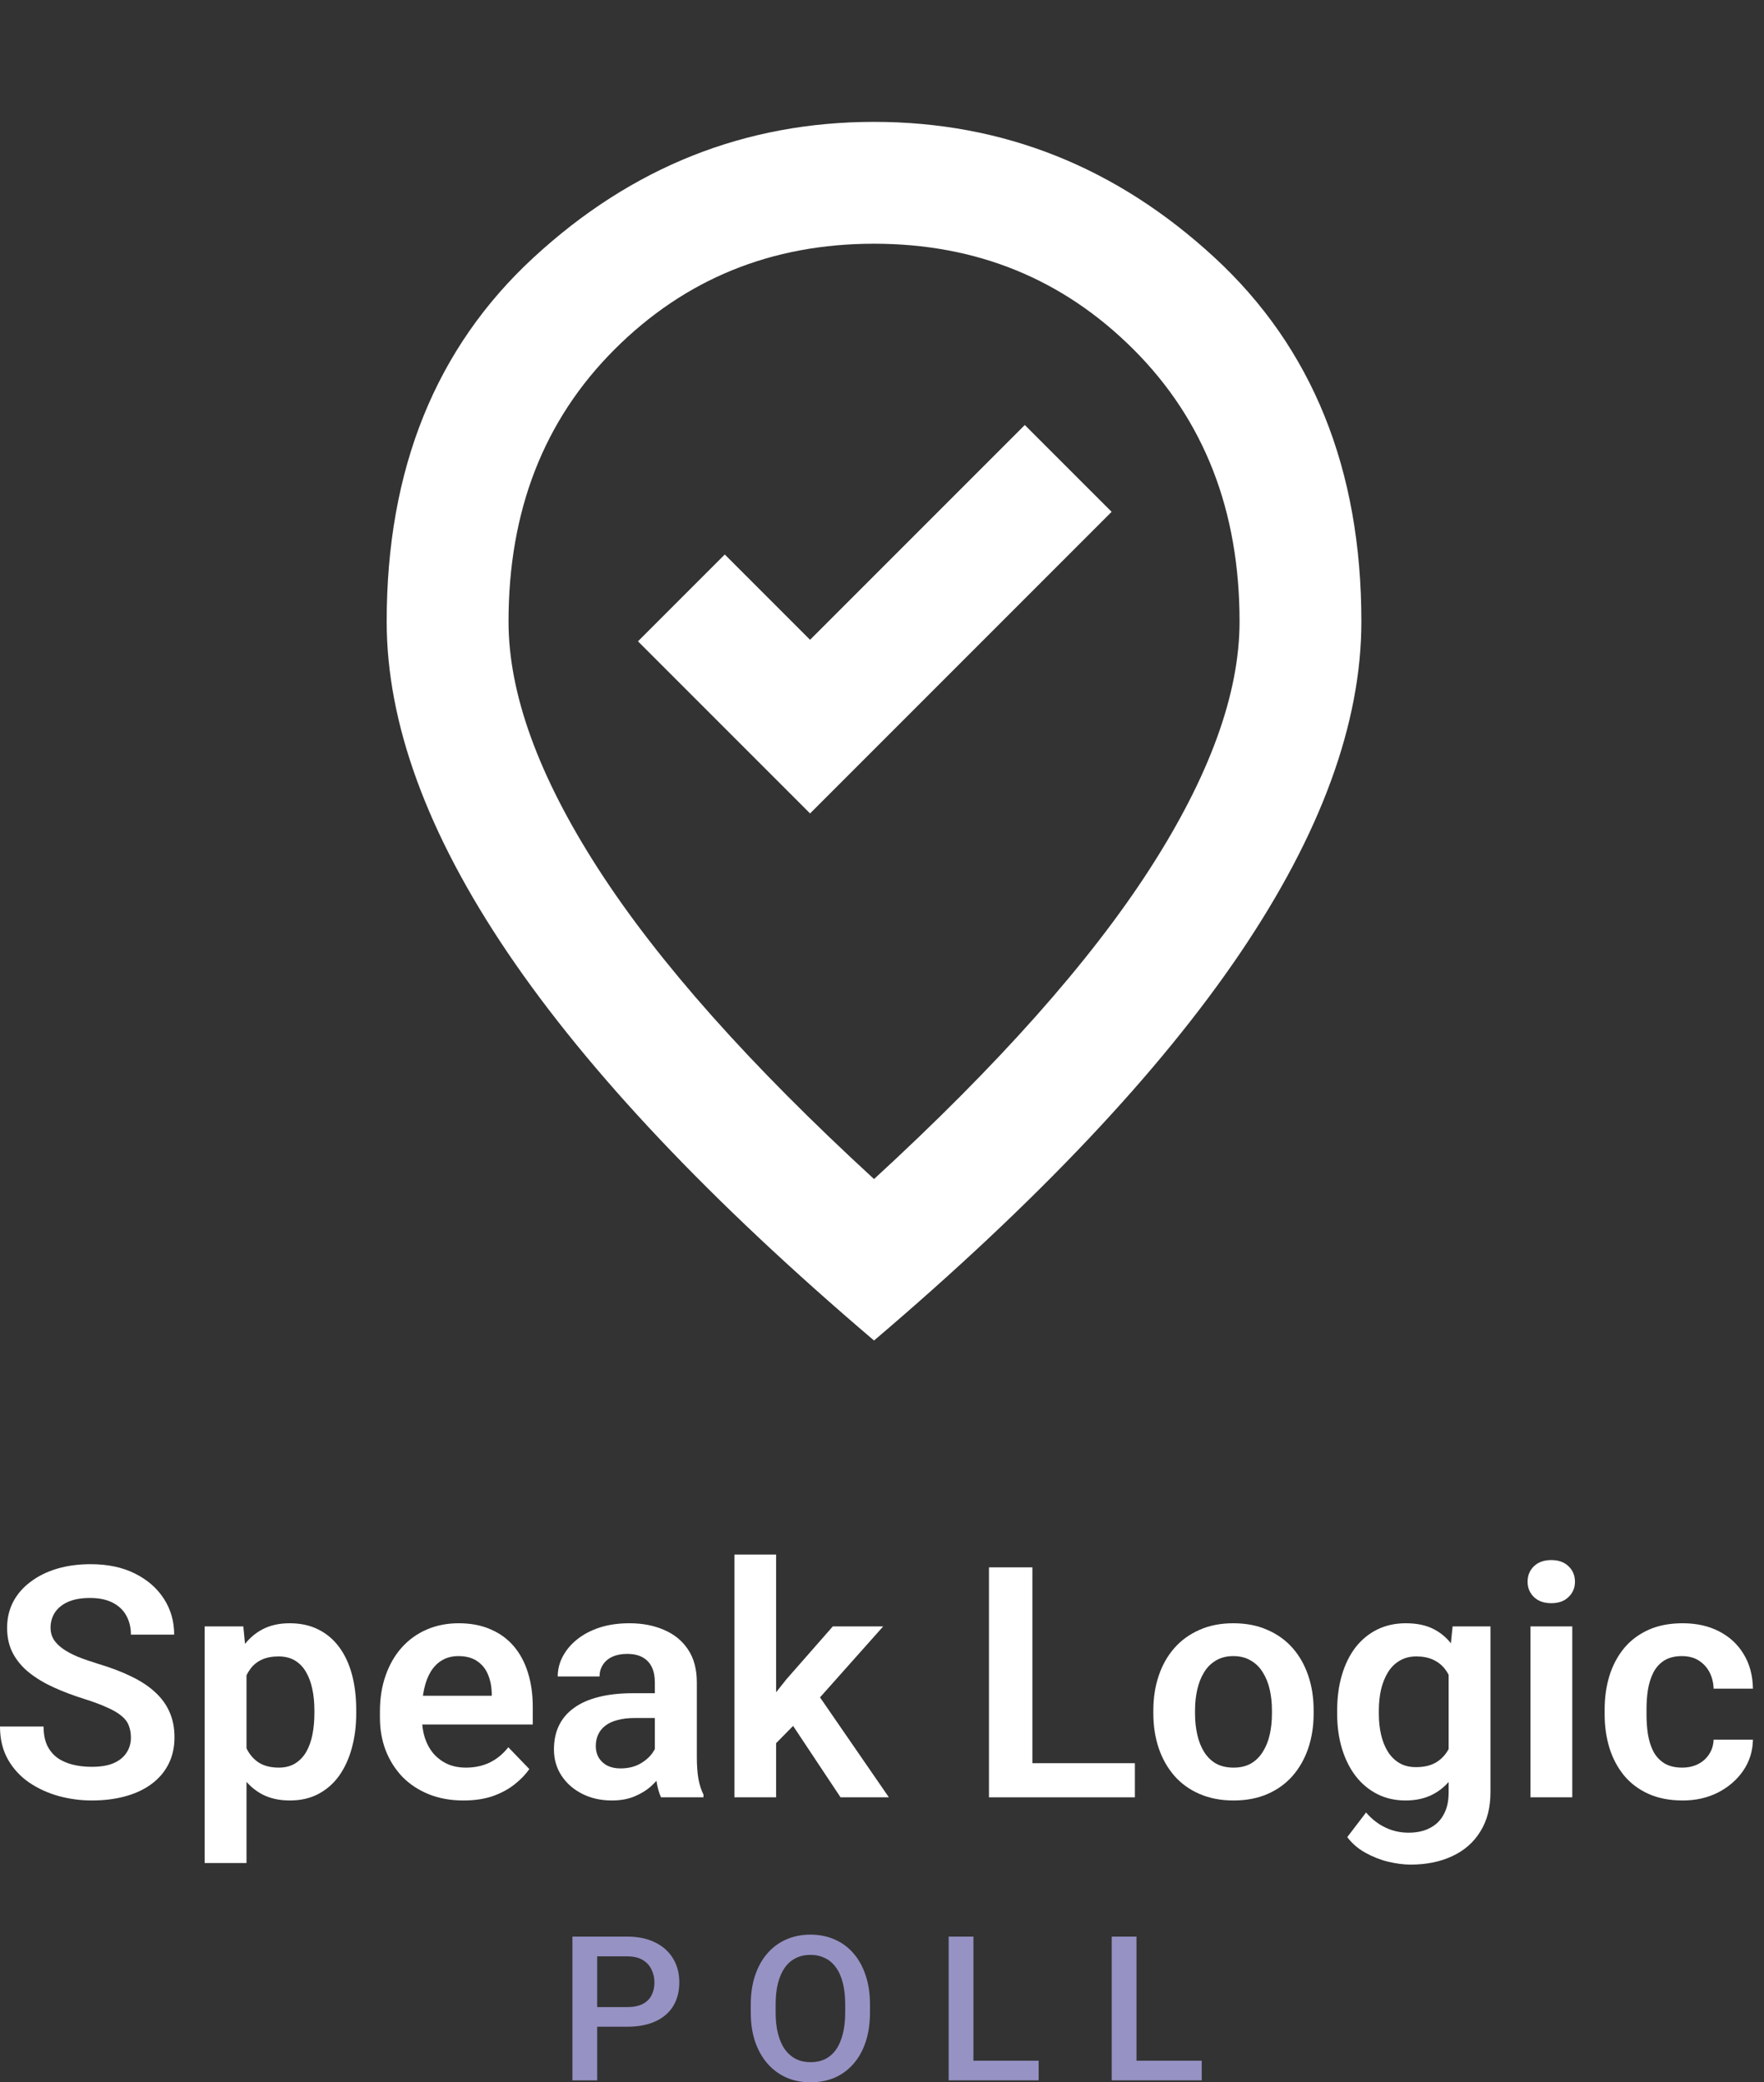 <svg width="111" height="131" viewBox="0 0 111 131" fill="none" xmlns="http://www.w3.org/2000/svg">
<rect x="0" y="0" width="111" height="131" fill="#333333" stroke="none"/>
<path d="M8.237 109.314C8.237 109.036 8.194 108.787 8.108 108.569C8.029 108.344 7.88 108.141 7.661 107.963C7.449 107.777 7.148 107.598 6.757 107.426C6.373 107.247 5.876 107.062 5.266 106.87C4.591 106.658 3.961 106.419 3.378 106.154C2.795 105.889 2.282 105.581 1.838 105.23C1.401 104.879 1.06 104.475 0.815 104.018C0.57 103.554 0.447 103.018 0.447 102.408C0.447 101.812 0.573 101.269 0.825 100.779C1.083 100.288 1.447 99.868 1.918 99.517C2.388 99.159 2.941 98.884 3.577 98.692C4.22 98.5 4.928 98.404 5.703 98.404C6.777 98.404 7.704 98.599 8.486 98.99C9.274 99.381 9.883 99.911 10.314 100.58C10.745 101.249 10.96 102.001 10.96 102.835H8.237C8.237 102.385 8.141 101.988 7.949 101.643C7.764 101.299 7.479 101.027 7.095 100.828C6.717 100.63 6.24 100.53 5.664 100.53C5.107 100.53 4.644 100.613 4.273 100.779C3.908 100.944 3.633 101.169 3.448 101.454C3.269 101.739 3.18 102.057 3.18 102.408C3.18 102.673 3.243 102.912 3.368 103.124C3.494 103.329 3.683 103.524 3.935 103.71C4.187 103.889 4.498 104.058 4.869 104.217C5.246 104.369 5.684 104.521 6.18 104.674C6.975 104.912 7.671 105.177 8.267 105.469C8.87 105.76 9.37 106.091 9.767 106.462C10.171 106.833 10.473 107.251 10.672 107.714C10.877 108.178 10.98 108.705 10.98 109.294C10.98 109.917 10.857 110.473 10.612 110.963C10.367 111.454 10.016 111.871 9.559 112.215C9.102 112.56 8.552 112.822 7.909 113C7.273 113.179 6.561 113.269 5.773 113.269C5.071 113.269 4.375 113.176 3.686 112.99C3.004 112.798 2.385 112.513 1.828 112.136C1.272 111.752 0.828 111.268 0.497 110.685C0.166 110.096 0 109.407 0 108.618H2.742C2.742 109.076 2.815 109.466 2.961 109.791C3.113 110.109 3.325 110.371 3.597 110.576C3.875 110.775 4.2 110.92 4.571 111.013C4.942 111.106 5.342 111.152 5.773 111.152C6.329 111.152 6.787 111.076 7.144 110.924C7.509 110.765 7.78 110.546 7.959 110.268C8.145 109.99 8.237 109.672 8.237 109.314Z" fill="white"/>
<path d="M15.511 104.386V117.203H12.877V102.319H15.312L15.511 104.386ZM22.416 107.585V107.794C22.416 108.575 22.324 109.301 22.138 109.97C21.959 110.632 21.694 111.212 21.343 111.709C20.992 112.199 20.555 112.583 20.032 112.861C19.515 113.133 18.919 113.269 18.243 113.269C17.581 113.269 17.004 113.143 16.514 112.891C16.024 112.633 15.61 112.268 15.272 111.798C14.934 111.328 14.663 110.781 14.457 110.159C14.259 109.529 14.11 108.844 14.01 108.102V107.436C14.11 106.648 14.259 105.932 14.457 105.29C14.663 104.641 14.934 104.081 15.272 103.611C15.61 103.134 16.021 102.766 16.504 102.508C16.994 102.249 17.567 102.12 18.223 102.12C18.906 102.12 19.505 102.249 20.022 102.508C20.545 102.766 20.986 103.137 21.343 103.62C21.701 104.104 21.969 104.68 22.148 105.349C22.327 106.018 22.416 106.764 22.416 107.585ZM19.783 107.794V107.585C19.783 107.108 19.74 106.668 19.654 106.264C19.568 105.853 19.436 105.495 19.257 105.19C19.078 104.879 18.846 104.637 18.561 104.465C18.276 104.293 17.932 104.207 17.528 104.207C17.124 104.207 16.776 104.273 16.484 104.405C16.193 104.538 15.954 104.727 15.769 104.972C15.584 105.217 15.438 105.508 15.332 105.846C15.232 106.177 15.166 106.545 15.133 106.949V108.599C15.193 109.089 15.309 109.529 15.481 109.92C15.653 110.311 15.905 110.622 16.236 110.854C16.574 111.086 17.011 111.202 17.548 111.202C17.952 111.202 18.296 111.112 18.581 110.934C18.866 110.755 19.098 110.51 19.277 110.198C19.455 109.88 19.585 109.516 19.664 109.105C19.744 108.695 19.783 108.257 19.783 107.794Z" fill="white"/>
<path d="M29.163 113.269C28.349 113.269 27.616 113.136 26.967 112.871C26.318 112.606 25.765 112.239 25.308 111.768C24.858 111.291 24.51 110.738 24.265 110.109C24.026 109.473 23.907 108.791 23.907 108.062V107.665C23.907 106.837 24.026 106.085 24.265 105.409C24.503 104.727 24.841 104.14 25.278 103.65C25.715 103.16 26.239 102.782 26.848 102.518C27.457 102.253 28.13 102.12 28.865 102.12C29.627 102.12 30.299 102.249 30.882 102.508C31.465 102.759 31.952 103.117 32.343 103.581C32.734 104.044 33.029 104.601 33.227 105.25C33.426 105.893 33.525 106.605 33.525 107.386V108.489H25.099V106.681H30.942V106.482C30.929 106.065 30.849 105.684 30.703 105.339C30.558 104.988 30.332 104.71 30.028 104.505C29.723 104.293 29.329 104.187 28.845 104.187C28.454 104.187 28.113 104.273 27.822 104.445C27.537 104.611 27.299 104.849 27.106 105.161C26.921 105.465 26.782 105.83 26.689 106.254C26.596 106.678 26.55 107.148 26.55 107.665V108.062C26.55 108.512 26.61 108.93 26.729 109.314C26.855 109.698 27.037 110.033 27.275 110.318C27.52 110.596 27.812 110.814 28.15 110.973C28.494 111.126 28.885 111.202 29.322 111.202C29.872 111.202 30.369 111.096 30.813 110.884C31.263 110.665 31.654 110.344 31.985 109.92L33.307 111.291C33.081 111.623 32.777 111.94 32.393 112.245C32.015 112.55 31.558 112.798 31.021 112.99C30.485 113.176 29.865 113.269 29.163 113.269Z" fill="white"/>
<path d="M41.206 110.785V105.826C41.206 105.462 41.143 105.147 41.017 104.882C40.892 104.617 40.699 104.412 40.441 104.266C40.183 104.121 39.855 104.048 39.457 104.048C39.106 104.048 38.798 104.107 38.533 104.227C38.275 104.346 38.076 104.515 37.937 104.733C37.798 104.945 37.728 105.19 37.728 105.469H35.095C35.095 105.025 35.201 104.604 35.413 104.207C35.625 103.803 35.927 103.445 36.317 103.134C36.715 102.816 37.188 102.567 37.738 102.388C38.295 102.209 38.917 102.12 39.606 102.12C40.421 102.12 41.147 102.259 41.782 102.537C42.425 102.809 42.928 103.22 43.293 103.769C43.664 104.319 43.849 105.012 43.849 105.846V110.536C43.849 111.073 43.882 111.533 43.949 111.917C44.021 112.295 44.127 112.623 44.267 112.901V113.07H41.594C41.468 112.798 41.372 112.454 41.306 112.037C41.239 111.613 41.206 111.195 41.206 110.785ZM41.574 106.522L41.594 108.082H39.934C39.524 108.082 39.163 108.125 38.851 108.211C38.54 108.291 38.285 108.41 38.086 108.569C37.887 108.721 37.738 108.907 37.639 109.125C37.54 109.337 37.49 109.579 37.49 109.851C37.49 110.116 37.55 110.354 37.669 110.566C37.795 110.778 37.974 110.947 38.205 111.073C38.444 111.192 38.722 111.252 39.04 111.252C39.504 111.252 39.908 111.159 40.252 110.973C40.597 110.781 40.865 110.549 41.057 110.278C41.249 110.006 41.352 109.748 41.365 109.503L42.12 110.636C42.028 110.907 41.888 111.195 41.703 111.5C41.517 111.805 41.279 112.09 40.987 112.355C40.696 112.619 40.345 112.838 39.934 113.01C39.524 113.183 39.047 113.269 38.503 113.269C37.808 113.269 37.185 113.13 36.635 112.851C36.086 112.573 35.652 112.192 35.334 111.709C35.016 111.225 34.857 110.675 34.857 110.059C34.857 109.49 34.963 108.986 35.175 108.549C35.387 108.112 35.701 107.744 36.119 107.446C36.536 107.141 37.053 106.913 37.669 106.76C38.291 106.601 39.004 106.522 39.805 106.522H41.574Z" fill="white"/>
<path d="M48.837 97.798V113.07H46.214V97.798H48.837ZM55.574 102.319L50.894 107.575L48.36 110.149L47.526 108.112L49.483 105.647L52.404 102.319H55.574ZM52.891 113.07L49.563 108.062L51.311 106.363L55.932 113.07H52.891Z" fill="white"/>
<path d="M71.413 110.924V113.07H64.139V110.924H71.413ZM64.964 98.603V113.07H62.231V98.603H64.964Z" fill="white"/>
<path d="M72.575 107.804V107.595C72.575 106.807 72.688 106.081 72.913 105.419C73.138 104.75 73.466 104.17 73.897 103.68C74.327 103.19 74.854 102.809 75.477 102.537C76.099 102.259 76.808 102.12 77.603 102.12C78.411 102.12 79.127 102.259 79.749 102.537C80.379 102.809 80.909 103.19 81.339 103.68C81.77 104.17 82.098 104.75 82.323 105.419C82.548 106.081 82.661 106.807 82.661 107.595V107.804C82.661 108.585 82.548 109.311 82.323 109.98C82.098 110.642 81.77 111.222 81.339 111.719C80.909 112.209 80.382 112.59 79.759 112.861C79.137 113.133 78.424 113.269 77.623 113.269C76.828 113.269 76.116 113.133 75.487 112.861C74.857 112.59 74.327 112.209 73.897 111.719C73.466 111.222 73.138 110.642 72.913 109.98C72.688 109.311 72.575 108.585 72.575 107.804ZM75.198 107.595V107.804C75.198 108.274 75.245 108.714 75.338 109.125C75.43 109.536 75.573 109.897 75.765 110.208C75.957 110.52 76.205 110.765 76.51 110.944C76.821 111.116 77.192 111.202 77.623 111.202C78.047 111.202 78.411 111.116 78.716 110.944C79.021 110.765 79.269 110.52 79.461 110.208C79.66 109.897 79.806 109.536 79.898 109.125C79.991 108.714 80.037 108.274 80.037 107.804V107.595C80.037 107.131 79.991 106.697 79.898 106.293C79.806 105.883 79.66 105.522 79.461 105.21C79.269 104.892 79.017 104.644 78.706 104.465C78.401 104.28 78.034 104.187 77.603 104.187C77.179 104.187 76.815 104.28 76.51 104.465C76.205 104.644 75.957 104.892 75.765 105.21C75.573 105.522 75.43 105.883 75.338 106.293C75.245 106.697 75.198 107.131 75.198 107.595Z" fill="white"/>
<path d="M91.405 102.319H93.789V112.742C93.789 113.716 93.577 114.541 93.153 115.216C92.736 115.898 92.15 116.415 91.395 116.766C90.64 117.124 89.762 117.303 88.762 117.303C88.331 117.303 87.864 117.243 87.361 117.124C86.864 117.005 86.383 116.816 85.92 116.558C85.463 116.306 85.082 115.978 84.777 115.574L85.96 114.024C86.317 114.441 86.721 114.756 87.172 114.968C87.622 115.186 88.109 115.296 88.632 115.296C89.162 115.296 89.613 115.196 89.984 114.998C90.361 114.805 90.65 114.521 90.848 114.143C91.054 113.772 91.156 113.315 91.156 112.772V104.773L91.405 102.319ZM84.141 107.824V107.615C84.141 106.793 84.241 106.048 84.439 105.379C84.638 104.704 84.923 104.124 85.294 103.64C85.671 103.157 86.125 102.782 86.655 102.518C87.192 102.253 87.794 102.12 88.463 102.12C89.172 102.12 89.769 102.249 90.252 102.508C90.742 102.766 91.146 103.134 91.464 103.611C91.789 104.087 92.041 104.654 92.219 105.31C92.405 105.959 92.547 106.674 92.647 107.456V108.022C92.554 108.784 92.405 109.483 92.2 110.119C92.001 110.755 91.736 111.311 91.405 111.788C91.073 112.258 90.663 112.623 90.173 112.881C89.682 113.139 89.106 113.269 88.444 113.269C87.781 113.269 87.185 113.133 86.655 112.861C86.125 112.59 85.671 112.209 85.294 111.719C84.923 111.228 84.638 110.652 84.439 109.99C84.241 109.327 84.141 108.605 84.141 107.824ZM86.764 107.615V107.824C86.764 108.287 86.811 108.721 86.903 109.125C86.996 109.529 87.139 109.887 87.331 110.198C87.523 110.503 87.765 110.742 88.056 110.914C88.348 111.086 88.695 111.172 89.099 111.172C89.643 111.172 90.087 111.059 90.431 110.834C90.782 110.602 91.047 110.288 91.226 109.89C91.411 109.486 91.531 109.032 91.584 108.529V106.969C91.55 106.572 91.478 106.204 91.365 105.866C91.259 105.528 91.11 105.237 90.918 104.992C90.726 104.747 90.481 104.554 90.183 104.415C89.884 104.276 89.53 104.207 89.119 104.207C88.722 104.207 88.374 104.296 88.076 104.475C87.778 104.647 87.533 104.889 87.341 105.2C87.149 105.512 87.003 105.873 86.903 106.283C86.811 106.694 86.764 107.138 86.764 107.615Z" fill="white"/>
<path d="M98.936 102.319V113.07H96.303V102.319H98.936ZM96.124 99.507C96.124 99.116 96.257 98.791 96.522 98.533C96.793 98.275 97.158 98.145 97.615 98.145C98.072 98.145 98.433 98.275 98.698 98.533C98.97 98.791 99.105 99.116 99.105 99.507C99.105 99.891 98.97 100.212 98.698 100.471C98.433 100.729 98.072 100.858 97.615 100.858C97.158 100.858 96.793 100.729 96.522 100.471C96.257 100.212 96.124 99.891 96.124 99.507Z" fill="white"/>
<path d="M105.852 111.202C106.223 111.202 106.554 111.129 106.846 110.983C107.137 110.838 107.369 110.632 107.541 110.367C107.72 110.102 107.816 109.794 107.83 109.443H110.304C110.29 110.172 110.085 110.824 109.688 111.401C109.29 111.977 108.76 112.434 108.098 112.772C107.442 113.103 106.707 113.269 105.892 113.269C105.064 113.269 104.342 113.13 103.726 112.851C103.11 112.573 102.596 112.186 102.186 111.689C101.782 111.192 101.477 110.616 101.272 109.96C101.073 109.304 100.973 108.602 100.973 107.853V107.535C100.973 106.787 101.073 106.085 101.272 105.429C101.477 104.773 101.782 104.197 102.186 103.7C102.596 103.203 103.11 102.816 103.726 102.537C104.342 102.259 105.061 102.12 105.882 102.12C106.75 102.12 107.512 102.289 108.167 102.627C108.83 102.965 109.346 103.442 109.717 104.058C110.095 104.674 110.29 105.399 110.304 106.234H107.83C107.816 105.85 107.73 105.505 107.571 105.2C107.412 104.896 107.187 104.651 106.895 104.465C106.604 104.28 106.25 104.187 105.832 104.187C105.388 104.187 105.018 104.28 104.719 104.465C104.428 104.651 104.199 104.906 104.034 105.23C103.875 105.548 103.762 105.906 103.696 106.303C103.636 106.694 103.607 107.105 103.607 107.535V107.853C103.607 108.291 103.636 108.708 103.696 109.105C103.762 109.503 103.875 109.86 104.034 110.178C104.199 110.49 104.428 110.738 104.719 110.924C105.018 111.109 105.395 111.202 105.852 111.202Z" fill="white"/>
<path d="M39.454 127.503H37.1V126.268H39.454C39.864 126.268 40.195 126.201 40.447 126.069C40.7 125.936 40.884 125.754 41 125.522C41.12 125.286 41.18 125.017 41.18 124.715C41.18 124.429 41.12 124.162 41 123.914C40.884 123.661 40.7 123.458 40.447 123.305C40.195 123.152 39.864 123.075 39.454 123.075H37.578V130.876H36.02V121.833H39.454C40.154 121.833 40.748 121.958 41.236 122.206C41.729 122.45 42.103 122.79 42.36 123.225C42.617 123.655 42.745 124.148 42.745 124.703C42.745 125.286 42.617 125.787 42.36 126.205C42.103 126.624 41.729 126.944 41.236 127.168C40.748 127.392 40.154 127.503 39.454 127.503Z" fill="#9692C4"/>
<path d="M54.744 126.106V126.603C54.744 127.286 54.655 127.899 54.477 128.441C54.299 128.983 54.044 129.445 53.713 129.826C53.386 130.207 52.993 130.499 52.533 130.702C52.074 130.9 51.565 131 51.006 131C50.451 131 49.944 130.9 49.484 130.702C49.029 130.499 48.633 130.207 48.298 129.826C47.963 129.445 47.702 128.983 47.516 128.441C47.333 127.899 47.242 127.286 47.242 126.603V126.106C47.242 125.423 47.333 124.812 47.516 124.274C47.698 123.732 47.954 123.27 48.286 122.889C48.621 122.504 49.016 122.212 49.472 122.014C49.931 121.811 50.438 121.709 50.993 121.709C51.552 121.709 52.061 121.811 52.521 122.014C52.98 122.212 53.376 122.504 53.707 122.889C54.038 123.27 54.293 123.732 54.471 124.274C54.653 124.812 54.744 125.423 54.744 126.106ZM53.185 126.603V126.094C53.185 125.589 53.136 125.143 53.036 124.758C52.941 124.369 52.798 124.044 52.608 123.783C52.422 123.518 52.192 123.32 51.919 123.187C51.645 123.051 51.337 122.982 50.993 122.982C50.65 122.982 50.343 123.051 50.074 123.187C49.805 123.32 49.575 123.518 49.385 123.783C49.199 124.044 49.056 124.369 48.956 124.758C48.857 125.143 48.807 125.589 48.807 126.094V126.603C48.807 127.108 48.857 127.555 48.956 127.944C49.056 128.333 49.2 128.663 49.391 128.932C49.586 129.197 49.817 129.397 50.087 129.534C50.356 129.667 50.662 129.733 51.006 129.733C51.353 129.733 51.662 129.667 51.931 129.534C52.2 129.397 52.428 129.197 52.614 128.932C52.8 128.663 52.941 128.333 53.036 127.944C53.136 127.555 53.185 127.108 53.185 126.603Z" fill="#9692C4"/>
<path d="M65.358 129.64V130.876H60.819V129.64H65.358ZM61.253 121.833V130.876H59.695V121.833H61.253Z" fill="#9692C4"/>
<path d="M75.618 129.64V130.876H71.079V129.64H75.618ZM71.513 121.833V130.876H69.955V121.833H71.513Z" fill="#9692C4"/>
<path d="M50.974 51.175L69.949 32.2L64.486 26.738L50.974 40.25L45.607 34.883L40.145 40.346L50.974 51.175ZM54.999 74.175C62.793 67.019 68.575 60.519 72.344 54.673C76.114 48.827 77.999 43.636 77.999 39.1C77.999 32.136 75.779 26.434 71.338 21.994C66.898 17.553 61.452 15.333 54.999 15.333C48.546 15.333 43.099 17.553 38.659 21.994C34.219 26.434 31.999 32.136 31.999 39.1C31.999 43.636 33.883 48.827 37.653 54.673C41.422 60.519 47.204 67.019 54.999 74.175ZM54.999 84.333C44.713 75.581 37.03 67.451 31.951 59.944C26.872 52.437 24.332 45.489 24.332 39.1C24.332 29.517 27.415 21.882 33.58 16.196C39.745 10.51 46.885 7.667 54.999 7.667C63.113 7.667 70.252 10.51 76.417 16.196C82.583 21.882 85.665 29.517 85.665 39.1C85.665 45.489 83.126 52.437 78.047 59.944C72.967 67.451 65.285 75.581 54.999 84.333Z" fill="white"/>
</svg>
